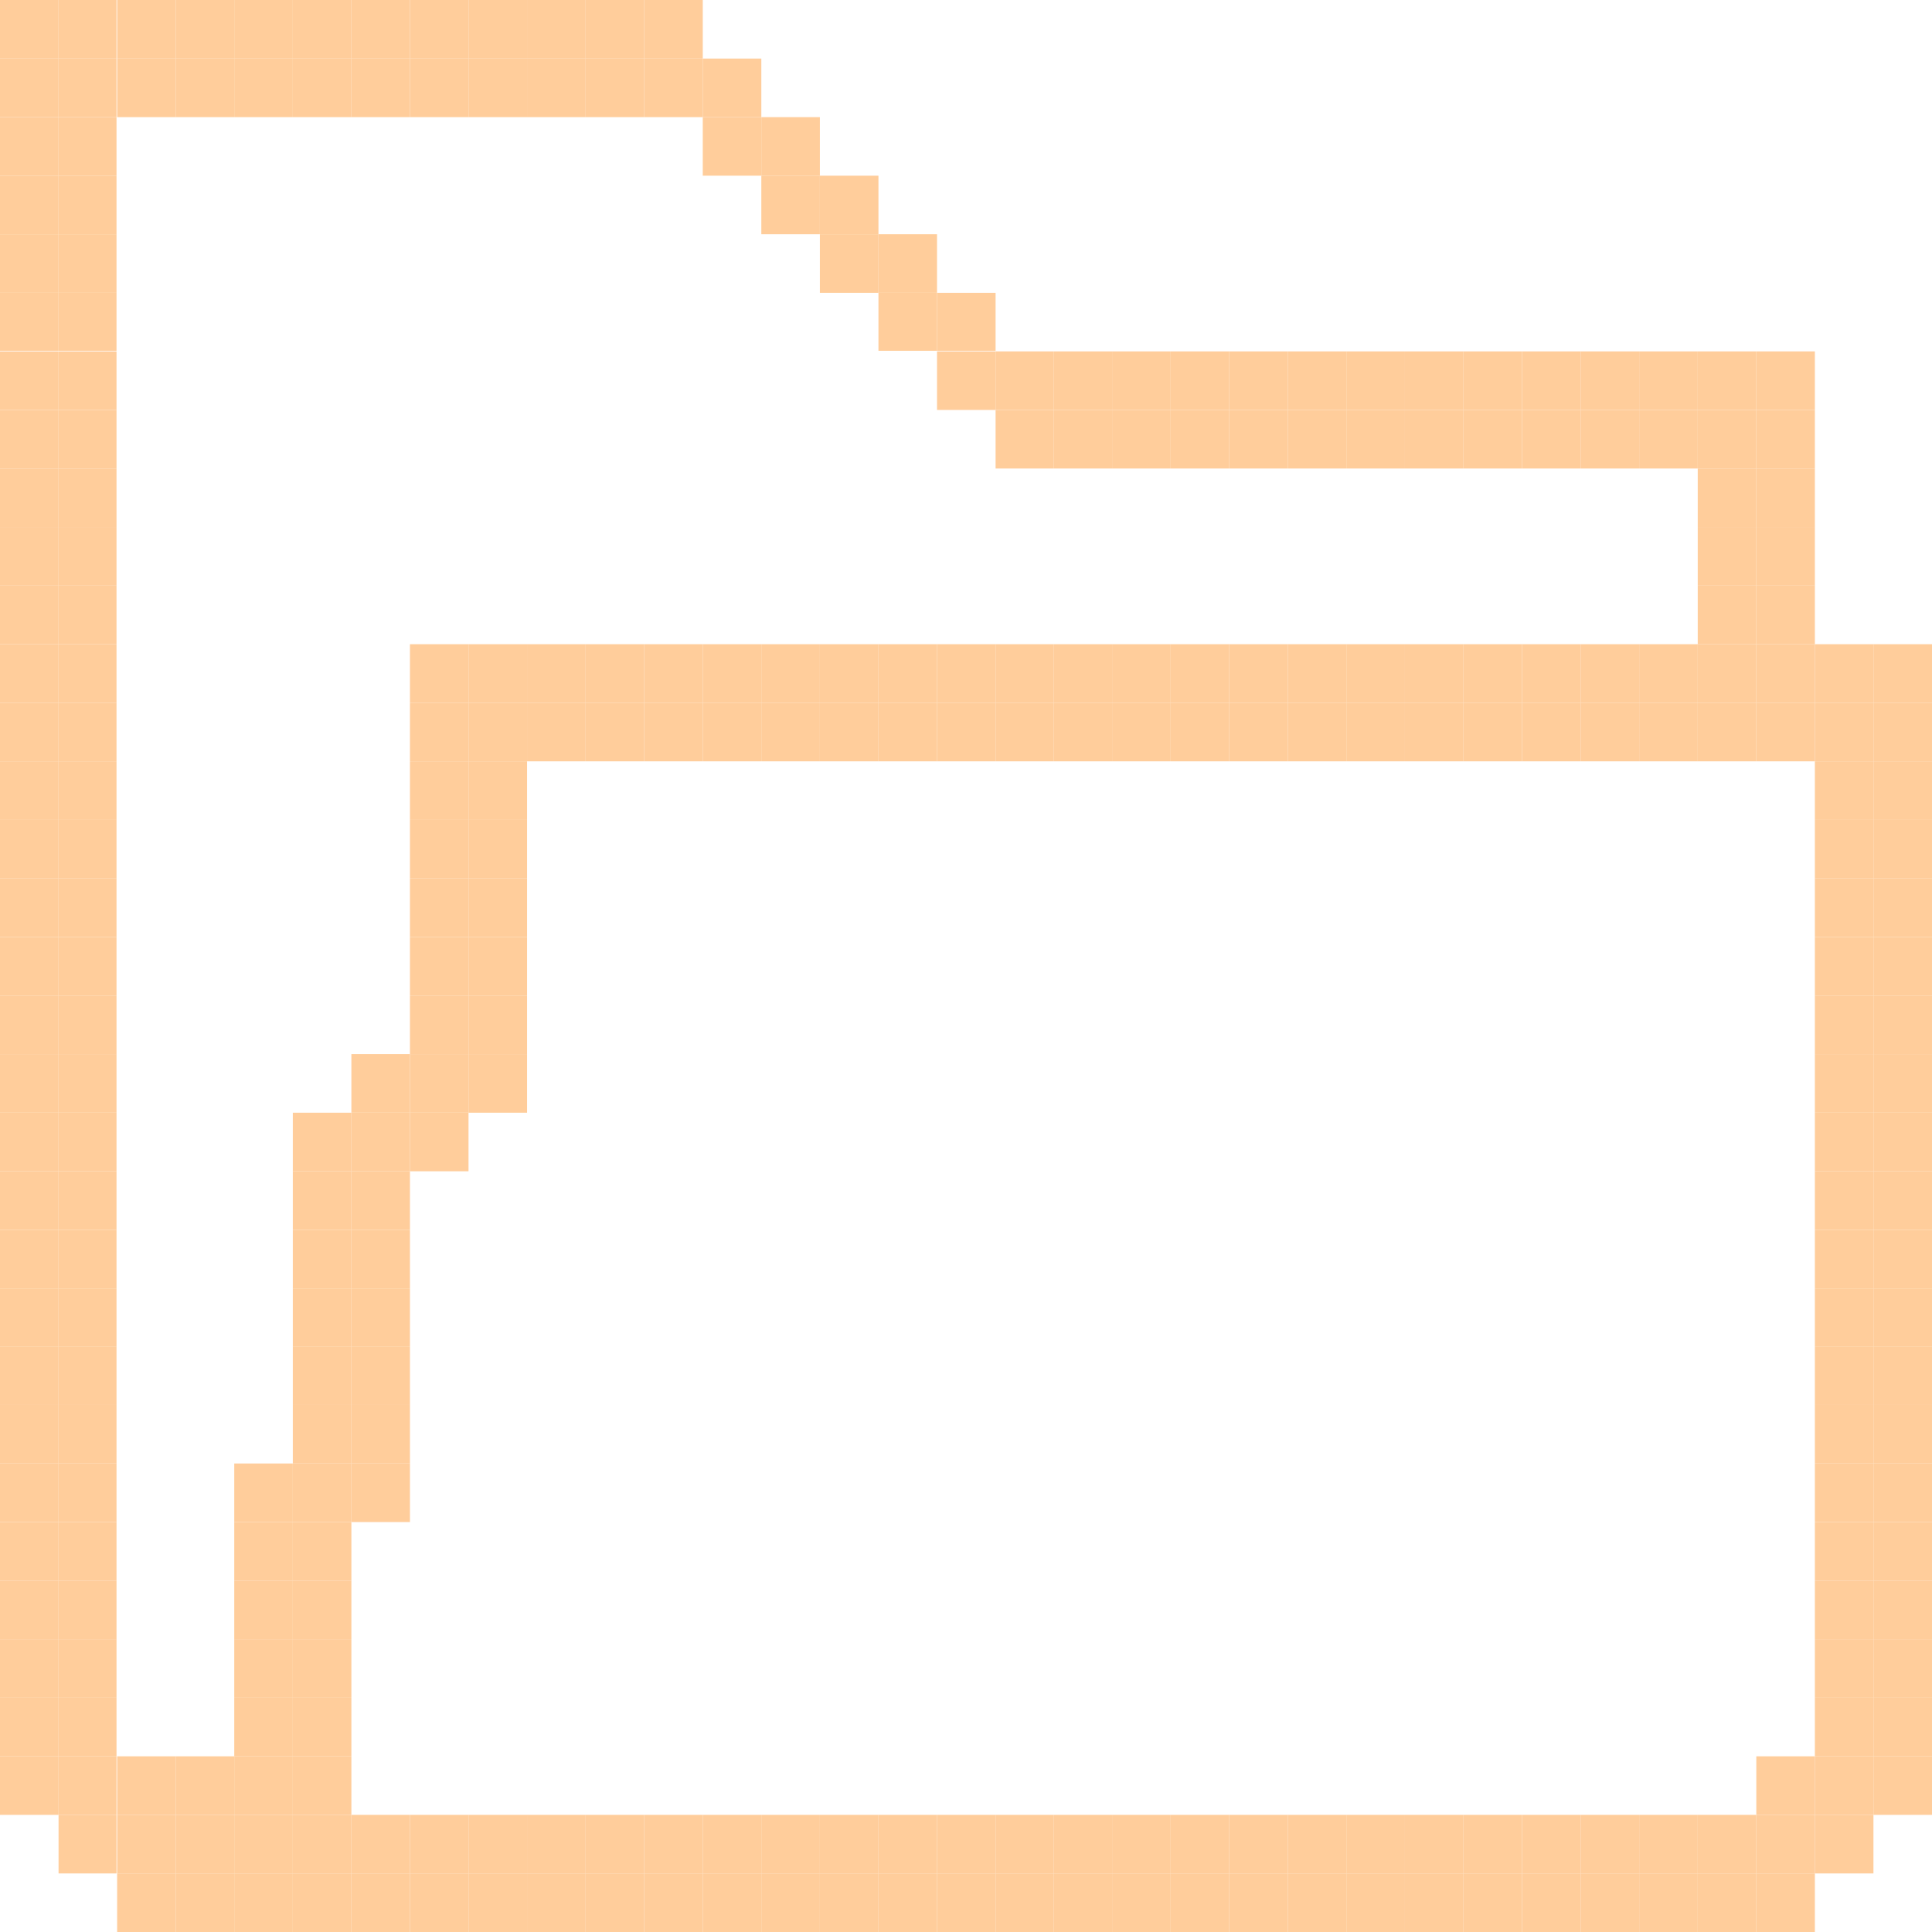 <?xml version="1.0" encoding="utf-8"?>
<!-- Generator: Adobe Illustrator 26.1.0, SVG Export Plug-In . SVG Version: 6.00 Build 0)  -->
<svg version="1.1" id="레이어_1" xmlns="http://www.w3.org/2000/svg" xmlns:xlink="http://www.w3.org/1999/xlink" x="0px"
	 y="0px" viewBox="0 0 32 32" style="enable-background:new 0 0 32 32;" xml:space="preserve">
<style type="text/css">
	.st0{fill:#FFCD9B;}
</style>
<g>
	<g id="XMLID_00000181071042250074909860000002216502157489545365_">
		<g>
			<rect x="31.03" y="29.09" class="st0" width="0.97" height="0.97"/>
			<rect x="31.03" y="28.12" class="st0" width="0.97" height="0.97"/>
			<rect x="31.03" y="27.15" class="st0" width="0.97" height="0.97"/>
			<rect x="31.03" y="26.18" class="st0" width="0.97" height="0.97"/>
			<rect x="31.03" y="25.21" class="st0" width="0.97" height="0.97"/>
			<rect x="31.03" y="24.24" class="st0" width="0.97" height="0.97"/>
			<rect x="31.03" y="23.27" class="st0" width="0.97" height="0.97"/>
			<rect x="31.03" y="22.3" class="st0" width="0.97" height="0.97"/>
			<rect x="31.03" y="21.34" class="st0" width="0.97" height="0.96"/>
			<rect x="31.03" y="20.37" class="st0" width="0.97" height="0.97"/>
			<rect x="31.03" y="19.4" class="st0" width="0.97" height="0.97"/>
			<rect x="31.03" y="18.43" class="st0" width="0.97" height="0.97"/>
			<rect x="31.03" y="17.46" class="st0" width="0.97" height="0.97"/>
			<rect x="31.03" y="16.49" class="st0" width="0.97" height="0.97"/>
			<rect x="31.03" y="15.52" class="st0" width="0.97" height="0.97"/>
			<rect x="31.03" y="14.55" class="st0" width="0.97" height="0.97"/>
			<rect x="31.03" y="13.58" class="st0" width="0.97" height="0.97"/>
			<rect x="31.03" y="12.61" class="st0" width="0.97" height="0.97"/>
			<rect x="31.03" y="11.64" class="st0" width="0.97" height="0.97"/>
			<rect x="31.03" y="10.67" class="st0" width="0.97" height="0.97"/>
			<rect x="30.06" y="30.06" class="st0" width="0.97" height="0.97"/>
			<rect x="30.06" y="29.09" class="st0" width="0.97" height="0.97"/>
			<rect x="30.06" y="28.12" class="st0" width="0.97" height="0.97"/>
			<rect x="30.06" y="27.15" class="st0" width="0.97" height="0.97"/>
			<rect x="30.06" y="26.18" class="st0" width="0.97" height="0.97"/>
			<rect x="30.06" y="25.21" class="st0" width="0.97" height="0.97"/>
			<rect x="30.06" y="24.24" class="st0" width="0.97" height="0.97"/>
			<rect x="30.06" y="23.27" class="st0" width="0.97" height="0.97"/>
			<rect x="30.06" y="22.3" class="st0" width="0.97" height="0.97"/>
			<rect x="30.06" y="21.34" class="st0" width="0.97" height="0.96"/>
			<rect x="30.06" y="20.37" class="st0" width="0.97" height="0.97"/>
			<rect x="30.06" y="19.4" class="st0" width="0.97" height="0.97"/>
			<rect x="30.06" y="18.43" class="st0" width="0.97" height="0.97"/>
			<rect x="30.06" y="17.46" class="st0" width="0.97" height="0.97"/>
			<rect x="30.06" y="16.49" class="st0" width="0.97" height="0.97"/>
			<rect x="30.06" y="15.52" class="st0" width="0.97" height="0.97"/>
			<rect x="30.06" y="14.55" class="st0" width="0.97" height="0.97"/>
			<rect x="30.06" y="13.58" class="st0" width="0.97" height="0.97"/>
			<rect x="30.06" y="12.61" class="st0" width="0.97" height="0.97"/>
			<rect x="30.06" y="11.64" class="st0" width="0.97" height="0.97"/>
			<rect x="30.06" y="10.67" class="st0" width="0.97" height="0.97"/>
			<rect x="29.09" y="31.03" class="st0" width="0.97" height="0.97"/>
			<rect x="29.09" y="30.06" class="st0" width="0.97" height="0.97"/>
			<rect x="29.09" y="29.09" class="st0" width="0.97" height="0.97"/>
			<rect x="29.09" y="11.64" class="st0" width="0.97" height="0.97"/>
			<rect x="29.09" y="10.67" class="st0" width="0.97" height="0.97"/>
			<rect x="29.09" y="9.7" class="st0" width="0.97" height="0.97"/>
			<rect x="29.09" y="8.73" class="st0" width="0.97" height="0.97"/>
			<rect x="29.09" y="7.76" class="st0" width="0.97" height="0.97"/>
			<rect x="29.09" y="6.79" class="st0" width="0.97" height="0.97"/>
			<rect x="29.09" y="5.82" class="st0" width="0.97" height="0.97"/>
			<rect x="28.12" y="31.03" class="st0" width="0.97" height="0.97"/>
			<rect x="28.12" y="30.06" class="st0" width="0.97" height="0.97"/>
			<rect x="28.12" y="11.64" class="st0" width="0.97" height="0.97"/>
			<rect x="28.12" y="10.67" class="st0" width="0.97" height="0.97"/>
			<rect x="28.12" y="9.7" class="st0" width="0.97" height="0.97"/>
			<rect x="28.12" y="8.73" class="st0" width="0.97" height="0.97"/>
			<rect x="28.12" y="7.76" class="st0" width="0.97" height="0.97"/>
			<rect x="28.12" y="6.79" class="st0" width="0.97" height="0.97"/>
			<rect x="28.12" y="5.82" class="st0" width="0.97" height="0.97"/>
			<rect x="27.15" y="31.03" class="st0" width="0.97" height="0.97"/>
			<rect x="27.15" y="30.06" class="st0" width="0.97" height="0.97"/>
			<rect x="27.15" y="11.64" class="st0" width="0.97" height="0.97"/>
			<rect x="27.15" y="10.67" class="st0" width="0.97" height="0.97"/>
			<rect x="27.15" y="6.79" class="st0" width="0.97" height="0.97"/>
			<rect x="27.15" y="5.82" class="st0" width="0.97" height="0.97"/>
			<rect x="26.18" y="31.03" class="st0" width="0.97" height="0.97"/>
			<rect x="26.18" y="30.06" class="st0" width="0.97" height="0.97"/>
			<rect x="26.18" y="11.64" class="st0" width="0.97" height="0.97"/>
			<rect x="26.18" y="10.67" class="st0" width="0.97" height="0.97"/>
			<rect x="26.18" y="6.79" class="st0" width="0.97" height="0.97"/>
			<rect x="26.18" y="5.82" class="st0" width="0.97" height="0.97"/>
			<rect x="25.21" y="31.03" class="st0" width="0.97" height="0.97"/>
			<rect x="25.21" y="30.06" class="st0" width="0.97" height="0.97"/>
			<rect x="25.21" y="11.64" class="st0" width="0.97" height="0.97"/>
			<rect x="25.21" y="10.67" class="st0" width="0.97" height="0.97"/>
			<rect x="25.21" y="6.79" class="st0" width="0.97" height="0.97"/>
			<rect x="25.21" y="5.82" class="st0" width="0.97" height="0.97"/>
			<rect x="24.24" y="31.03" class="st0" width="0.97" height="0.97"/>
			<rect x="24.24" y="30.06" class="st0" width="0.97" height="0.97"/>
			<rect x="24.24" y="11.64" class="st0" width="0.97" height="0.97"/>
			<rect x="24.24" y="10.67" class="st0" width="0.97" height="0.97"/>
			<rect x="24.24" y="6.79" class="st0" width="0.97" height="0.97"/>
			<rect x="24.24" y="5.82" class="st0" width="0.97" height="0.97"/>
			<rect x="23.27" y="31.03" class="st0" width="0.97" height="0.97"/>
			<rect x="23.27" y="30.06" class="st0" width="0.97" height="0.97"/>
			<rect x="23.27" y="11.64" class="st0" width="0.97" height="0.97"/>
			<rect x="23.27" y="10.67" class="st0" width="0.97" height="0.97"/>
			<rect x="23.27" y="6.79" class="st0" width="0.97" height="0.97"/>
			<rect x="23.27" y="5.82" class="st0" width="0.97" height="0.97"/>
			<rect x="22.3" y="31.03" class="st0" width="0.97" height="0.97"/>
			<rect x="22.3" y="30.06" class="st0" width="0.97" height="0.97"/>
			<rect x="22.3" y="11.64" class="st0" width="0.97" height="0.97"/>
			<rect x="22.3" y="10.67" class="st0" width="0.97" height="0.97"/>
			<rect x="22.3" y="6.79" class="st0" width="0.97" height="0.97"/>
			<rect x="22.3" y="5.82" class="st0" width="0.97" height="0.97"/>
			<rect x="21.33" y="31.03" class="st0" width="0.97" height="0.97"/>
			<rect x="21.33" y="30.06" class="st0" width="0.97" height="0.97"/>
			<rect x="21.33" y="11.64" class="st0" width="0.97" height="0.97"/>
			<rect x="21.33" y="10.67" class="st0" width="0.97" height="0.97"/>
			<rect x="21.33" y="6.79" class="st0" width="0.97" height="0.97"/>
			<rect x="21.33" y="5.82" class="st0" width="0.97" height="0.97"/>
			<rect x="20.36" y="31.03" class="st0" width="0.97" height="0.97"/>
			<rect x="20.36" y="30.06" class="st0" width="0.97" height="0.97"/>
			<rect x="20.36" y="11.64" class="st0" width="0.97" height="0.97"/>
			<rect x="20.36" y="10.67" class="st0" width="0.97" height="0.97"/>
			<rect x="20.36" y="6.79" class="st0" width="0.97" height="0.97"/>
			<rect x="20.36" y="5.82" class="st0" width="0.97" height="0.97"/>
			<rect x="19.39" y="31.03" class="st0" width="0.97" height="0.97"/>
			<rect x="19.39" y="30.06" class="st0" width="0.97" height="0.97"/>
			<rect x="19.39" y="11.64" class="st0" width="0.97" height="0.97"/>
			<rect x="19.39" y="10.67" class="st0" width="0.97" height="0.97"/>
			<rect x="19.39" y="6.79" class="st0" width="0.97" height="0.97"/>
			<rect x="19.39" y="5.82" class="st0" width="0.97" height="0.97"/>
			<rect x="18.42" y="31.03" class="st0" width="0.97" height="0.97"/>
			<rect x="18.42" y="30.06" class="st0" width="0.97" height="0.97"/>
			<rect x="18.42" y="11.64" class="st0" width="0.97" height="0.97"/>
			<rect x="18.42" y="10.67" class="st0" width="0.97" height="0.97"/>
			<rect x="18.42" y="6.79" class="st0" width="0.97" height="0.97"/>
			<rect x="18.42" y="5.82" class="st0" width="0.97" height="0.97"/>
			<rect x="17.45" y="31.03" class="st0" width="0.97" height="0.97"/>
			<rect x="17.45" y="30.06" class="st0" width="0.97" height="0.97"/>
			<rect x="17.45" y="11.64" class="st0" width="0.97" height="0.97"/>
			<rect x="17.45" y="10.67" class="st0" width="0.97" height="0.97"/>
			<rect x="17.45" y="6.79" class="st0" width="0.97" height="0.97"/>
			<rect x="17.45" y="5.82" class="st0" width="0.97" height="0.97"/>
			<rect x="16.49" y="31.03" class="st0" width="0.96" height="0.97"/>
			<rect x="16.49" y="30.06" class="st0" width="0.96" height="0.97"/>
			<rect x="16.49" y="11.64" class="st0" width="0.96" height="0.97"/>
			<rect x="16.49" y="10.67" class="st0" width="0.96" height="0.97"/>
			<rect x="16.49" y="6.79" class="st0" width="0.96" height="0.97"/>
			<rect x="16.49" y="5.82" class="st0" width="0.96" height="0.97"/>
			<rect x="15.52" y="31.03" class="st0" width="0.97" height="0.97"/>
			<rect x="15.52" y="30.06" class="st0" width="0.97" height="0.97"/>
			<rect x="15.52" y="11.64" class="st0" width="0.97" height="0.97"/>
			<rect x="15.52" y="10.67" class="st0" width="0.97" height="0.97"/>
			<rect x="15.52" y="5.82" class="st0" width="0.97" height="0.97"/>
			<rect x="15.52" y="4.85" class="st0" width="0.97" height="0.96"/>
			<rect x="14.55" y="31.03" class="st0" width="0.97" height="0.97"/>
			<rect x="14.55" y="30.06" class="st0" width="0.97" height="0.97"/>
			<rect x="14.55" y="11.64" class="st0" width="0.97" height="0.97"/>
			<rect x="14.55" y="10.67" class="st0" width="0.97" height="0.97"/>
			<rect x="14.55" y="4.85" class="st0" width="0.97" height="0.96"/>
			<rect x="14.55" y="3.88" class="st0" width="0.97" height="0.97"/>
			<rect x="13.58" y="31.03" class="st0" width="0.97" height="0.97"/>
			<rect x="13.58" y="30.06" class="st0" width="0.97" height="0.97"/>
			<rect x="13.58" y="11.64" class="st0" width="0.97" height="0.97"/>
			<rect x="13.58" y="10.67" class="st0" width="0.97" height="0.97"/>
			<rect x="13.58" y="3.88" class="st0" width="0.97" height="0.97"/>
			<rect x="13.58" y="2.91" class="st0" width="0.97" height="0.97"/>
			<rect x="12.61" y="31.03" class="st0" width="0.97" height="0.97"/>
			<rect x="12.61" y="30.06" class="st0" width="0.97" height="0.97"/>
			<rect x="12.61" y="11.64" class="st0" width="0.97" height="0.97"/>
			<rect x="12.61" y="10.67" class="st0" width="0.97" height="0.97"/>
			<rect x="12.61" y="2.91" class="st0" width="0.97" height="0.97"/>
			<rect x="12.61" y="1.94" class="st0" width="0.97" height="0.97"/>
			<rect x="11.64" y="31.03" class="st0" width="0.97" height="0.97"/>
			<rect x="11.64" y="30.06" class="st0" width="0.97" height="0.97"/>
			<rect x="11.64" y="11.64" class="st0" width="0.97" height="0.97"/>
			<rect x="11.64" y="10.67" class="st0" width="0.97" height="0.97"/>
			<rect x="11.64" y="1.94" class="st0" width="0.97" height="0.97"/>
			<rect x="11.64" y="0.97" class="st0" width="0.97" height="0.97"/>
			<rect x="10.67" y="31.03" class="st0" width="0.97" height="0.97"/>
			<rect x="10.67" y="30.06" class="st0" width="0.97" height="0.97"/>
			<rect x="10.67" y="11.64" class="st0" width="0.97" height="0.97"/>
			<rect x="10.67" y="10.67" class="st0" width="0.97" height="0.97"/>
			<rect x="10.67" y="0.97" class="st0" width="0.97" height="0.97"/>
			<rect x="10.67" y="0" class="st0" width="0.97" height="0.97"/>
			<rect x="9.7" y="31.03" class="st0" width="0.97" height="0.97"/>
			<rect x="9.7" y="30.06" class="st0" width="0.97" height="0.97"/>
			<rect x="9.7" y="11.64" class="st0" width="0.97" height="0.97"/>
			<rect x="9.7" y="10.67" class="st0" width="0.97" height="0.97"/>
			<rect x="9.7" y="0.97" class="st0" width="0.97" height="0.97"/>
			<rect x="9.7" y="0" class="st0" width="0.97" height="0.97"/>
			<rect x="8.73" y="31.03" class="st0" width="0.97" height="0.97"/>
			<rect x="8.73" y="30.06" class="st0" width="0.97" height="0.97"/>
			<rect x="8.73" y="11.64" class="st0" width="0.97" height="0.97"/>
			<rect x="8.73" y="10.67" class="st0" width="0.97" height="0.97"/>
			<rect x="8.73" y="0.97" class="st0" width="0.97" height="0.97"/>
			<rect x="8.73" y="0" class="st0" width="0.97" height="0.97"/>
			<rect x="7.76" y="31.03" class="st0" width="0.97" height="0.97"/>
			<rect x="7.76" y="30.06" class="st0" width="0.97" height="0.97"/>
			<rect x="7.76" y="17.46" class="st0" width="0.97" height="0.97"/>
			<rect x="7.76" y="16.49" class="st0" width="0.97" height="0.97"/>
			<rect x="7.76" y="15.52" class="st0" width="0.97" height="0.97"/>
			<rect x="7.76" y="14.55" class="st0" width="0.97" height="0.97"/>
			<rect x="7.76" y="13.58" class="st0" width="0.97" height="0.97"/>
			<rect x="7.76" y="12.61" class="st0" width="0.97" height="0.97"/>
			<rect x="7.76" y="11.64" class="st0" width="0.97" height="0.97"/>
			<rect x="7.76" y="10.67" class="st0" width="0.97" height="0.97"/>
			<rect x="7.76" y="0.97" class="st0" width="0.97" height="0.97"/>
			<rect x="7.76" y="0" class="st0" width="0.97" height="0.97"/>
			<rect x="6.79" y="31.03" class="st0" width="0.97" height="0.97"/>
			<rect x="6.79" y="30.06" class="st0" width="0.97" height="0.97"/>
			<rect x="6.79" y="18.43" class="st0" width="0.97" height="0.97"/>
			<rect x="6.79" y="17.46" class="st0" width="0.97" height="0.97"/>
			<rect x="6.79" y="16.49" class="st0" width="0.97" height="0.97"/>
			<rect x="6.79" y="15.52" class="st0" width="0.97" height="0.97"/>
			<rect x="6.79" y="14.55" class="st0" width="0.97" height="0.97"/>
			<rect x="6.79" y="13.58" class="st0" width="0.97" height="0.97"/>
			<rect x="6.79" y="12.61" class="st0" width="0.97" height="0.97"/>
			<rect x="6.79" y="11.64" class="st0" width="0.97" height="0.97"/>
			<rect x="6.79" y="10.67" class="st0" width="0.97" height="0.97"/>
			<rect x="6.79" y="0.97" class="st0" width="0.97" height="0.97"/>
			<rect x="6.79" y="0" class="st0" width="0.97" height="0.97"/>
			<rect x="5.82" y="31.03" class="st0" width="0.97" height="0.97"/>
			<rect x="5.82" y="30.06" class="st0" width="0.97" height="0.97"/>
			<rect x="5.82" y="24.24" class="st0" width="0.97" height="0.97"/>
			<rect x="5.82" y="23.27" class="st0" width="0.97" height="0.97"/>
			<rect x="5.82" y="22.3" class="st0" width="0.97" height="0.97"/>
			<rect x="5.82" y="21.34" class="st0" width="0.97" height="0.96"/>
			<rect x="5.82" y="20.37" class="st0" width="0.97" height="0.97"/>
			<rect x="5.82" y="19.4" class="st0" width="0.97" height="0.97"/>
			<rect x="5.82" y="18.43" class="st0" width="0.97" height="0.97"/>
			<rect x="5.82" y="17.46" class="st0" width="0.97" height="0.97"/>
			<rect x="5.82" y="0.97" class="st0" width="0.97" height="0.97"/>
			<rect x="5.82" y="0" class="st0" width="0.97" height="0.97"/>
			<rect x="4.85" y="31.03" class="st0" width="0.97" height="0.97"/>
			<rect x="4.85" y="30.06" class="st0" width="0.97" height="0.97"/>
			<rect x="4.85" y="29.09" class="st0" width="0.97" height="0.97"/>
			<rect x="4.85" y="28.12" class="st0" width="0.97" height="0.97"/>
			<rect x="4.85" y="27.15" class="st0" width="0.97" height="0.97"/>
			<rect x="4.85" y="26.18" class="st0" width="0.97" height="0.97"/>
			<rect x="4.85" y="25.21" class="st0" width="0.97" height="0.97"/>
			<rect x="4.85" y="24.24" class="st0" width="0.97" height="0.97"/>
			<rect x="4.85" y="23.27" class="st0" width="0.97" height="0.97"/>
			<rect x="4.85" y="22.3" class="st0" width="0.97" height="0.97"/>
			<rect x="4.85" y="21.34" class="st0" width="0.97" height="0.96"/>
			<rect x="4.85" y="20.37" class="st0" width="0.97" height="0.97"/>
			<rect x="4.85" y="19.4" class="st0" width="0.97" height="0.97"/>
			<rect x="4.85" y="18.43" class="st0" width="0.97" height="0.97"/>
			<rect x="4.85" y="0.97" class="st0" width="0.97" height="0.97"/>
			<rect x="4.85" y="0" class="st0" width="0.97" height="0.97"/>
			<rect x="3.88" y="31.03" class="st0" width="0.97" height="0.97"/>
			<rect x="3.88" y="30.06" class="st0" width="0.97" height="0.97"/>
			<rect x="3.88" y="29.09" class="st0" width="0.97" height="0.97"/>
			<rect x="3.88" y="28.12" class="st0" width="0.97" height="0.97"/>
			<rect x="3.88" y="27.15" class="st0" width="0.97" height="0.97"/>
			<rect x="3.88" y="26.18" class="st0" width="0.97" height="0.97"/>
			<rect x="3.88" y="25.21" class="st0" width="0.97" height="0.97"/>
			<rect x="3.88" y="24.24" class="st0" width="0.97" height="0.97"/>
			<rect x="3.88" y="0.97" class="st0" width="0.97" height="0.97"/>
			<rect x="3.88" y="0" class="st0" width="0.97" height="0.97"/>
			<rect x="2.91" y="31.03" class="st0" width="0.97" height="0.97"/>
			<rect x="2.91" y="30.06" class="st0" width="0.97" height="0.97"/>
			<rect x="2.91" y="29.09" class="st0" width="0.97" height="0.97"/>
			<rect x="2.91" y="0.97" class="st0" width="0.97" height="0.97"/>
			<rect x="2.91" y="0" class="st0" width="0.97" height="0.97"/>
			<rect x="1.94" y="31.03" class="st0" width="0.97" height="0.97"/>
			<rect x="1.94" y="30.06" class="st0" width="0.97" height="0.97"/>
			<rect x="1.94" y="29.09" class="st0" width="0.97" height="0.97"/>
			<rect x="1.94" y="0.97" class="st0" width="0.97" height="0.97"/>
			<rect x="1.94" y="0" class="st0" width="0.97" height="0.97"/>
			<rect x="0.97" y="30.06" class="st0" width="0.96" height="0.97"/>
			<rect x="0.97" y="29.09" class="st0" width="0.96" height="0.97"/>
			<rect x="0.97" y="28.12" class="st0" width="0.96" height="0.97"/>
			<rect x="0.97" y="27.15" class="st0" width="0.96" height="0.97"/>
			<rect x="0.97" y="26.18" class="st0" width="0.96" height="0.97"/>
			<rect x="0.97" y="25.21" class="st0" width="0.96" height="0.97"/>
			<rect x="0.97" y="24.24" class="st0" width="0.96" height="0.97"/>
			<rect x="0.97" y="23.27" class="st0" width="0.96" height="0.97"/>
			<rect x="0.97" y="22.3" class="st0" width="0.96" height="0.97"/>
			<rect x="0.97" y="21.34" class="st0" width="0.96" height="0.96"/>
			<rect x="0.97" y="20.37" class="st0" width="0.96" height="0.97"/>
			<rect x="0.97" y="19.4" class="st0" width="0.96" height="0.97"/>
			<rect x="0.97" y="18.43" class="st0" width="0.96" height="0.97"/>
			<rect x="0.97" y="17.46" class="st0" width="0.96" height="0.97"/>
			<rect x="0.97" y="16.49" class="st0" width="0.96" height="0.97"/>
			<rect x="0.97" y="15.52" class="st0" width="0.96" height="0.97"/>
			<rect x="0.97" y="14.55" class="st0" width="0.96" height="0.97"/>
			<rect x="0.97" y="13.58" class="st0" width="0.96" height="0.97"/>
			<rect x="0.97" y="12.61" class="st0" width="0.96" height="0.97"/>
			<rect x="0.97" y="11.64" class="st0" width="0.96" height="0.97"/>
			<rect x="0.97" y="10.67" class="st0" width="0.96" height="0.97"/>
			<rect x="0.97" y="9.7" class="st0" width="0.96" height="0.97"/>
			<rect x="0.97" y="8.73" class="st0" width="0.96" height="0.97"/>
			<rect x="0.97" y="7.76" class="st0" width="0.96" height="0.97"/>
			<rect x="0.97" y="6.79" class="st0" width="0.96" height="0.97"/>
			<rect x="0.97" y="5.82" class="st0" width="0.96" height="0.97"/>
			<rect x="0.97" y="4.85" class="st0" width="0.96" height="0.96"/>
			<rect x="0.97" y="3.88" class="st0" width="0.96" height="0.97"/>
			<rect x="0.97" y="2.91" class="st0" width="0.96" height="0.97"/>
			<rect x="0.97" y="1.94" class="st0" width="0.96" height="0.97"/>
			<rect x="0.97" y="0.97" class="st0" width="0.96" height="0.97"/>
			<rect x="0.97" y="0" class="st0" width="0.96" height="0.97"/>
			<rect x="0" y="29.09" class="st0" width="0.97" height="0.97"/>
			<rect x="0" y="28.12" class="st0" width="0.97" height="0.97"/>
			<rect x="0" y="27.15" class="st0" width="0.97" height="0.97"/>
			<rect x="0" y="26.18" class="st0" width="0.97" height="0.97"/>
			<rect x="0" y="25.21" class="st0" width="0.97" height="0.97"/>
			<rect x="0" y="24.24" class="st0" width="0.97" height="0.97"/>
			<rect x="0" y="23.27" class="st0" width="0.97" height="0.97"/>
			<rect x="0" y="22.3" class="st0" width="0.97" height="0.97"/>
			<rect x="0" y="21.34" class="st0" width="0.97" height="0.96"/>
			<rect x="0" y="20.37" class="st0" width="0.97" height="0.97"/>
			<rect x="0" y="19.4" class="st0" width="0.97" height="0.97"/>
			<rect x="0" y="18.43" class="st0" width="0.97" height="0.97"/>
			<rect x="0" y="17.46" class="st0" width="0.97" height="0.97"/>
			<rect x="0" y="16.49" class="st0" width="0.97" height="0.97"/>
			<rect x="0" y="15.52" class="st0" width="0.97" height="0.97"/>
			<rect x="0" y="14.55" class="st0" width="0.97" height="0.97"/>
			<rect x="0" y="13.58" class="st0" width="0.97" height="0.97"/>
			<rect x="0" y="12.61" class="st0" width="0.97" height="0.97"/>
			<rect x="0" y="11.64" class="st0" width="0.97" height="0.97"/>
			<rect x="0" y="10.67" class="st0" width="0.97" height="0.97"/>
			<rect x="0" y="9.7" class="st0" width="0.97" height="0.97"/>
			<rect x="0" y="8.73" class="st0" width="0.97" height="0.97"/>
			<rect x="0" y="7.76" class="st0" width="0.97" height="0.97"/>
			<rect x="0" y="6.79" class="st0" width="0.97" height="0.97"/>
			<rect x="0" y="5.82" class="st0" width="0.97" height="0.97"/>
			<rect x="0" y="4.85" class="st0" width="0.97" height="0.96"/>
			<rect x="0" y="3.88" class="st0" width="0.97" height="0.97"/>
			<rect x="0" y="2.91" class="st0" width="0.97" height="0.97"/>
			<rect x="0" y="1.94" class="st0" width="0.97" height="0.97"/>
			<rect x="0" y="0.97" class="st0" width="0.97" height="0.97"/>
			<rect x="0" y="0" class="st0" width="0.97" height="0.97"/>
		</g>
		<g>
		</g>
	</g>
</g>
</svg>
